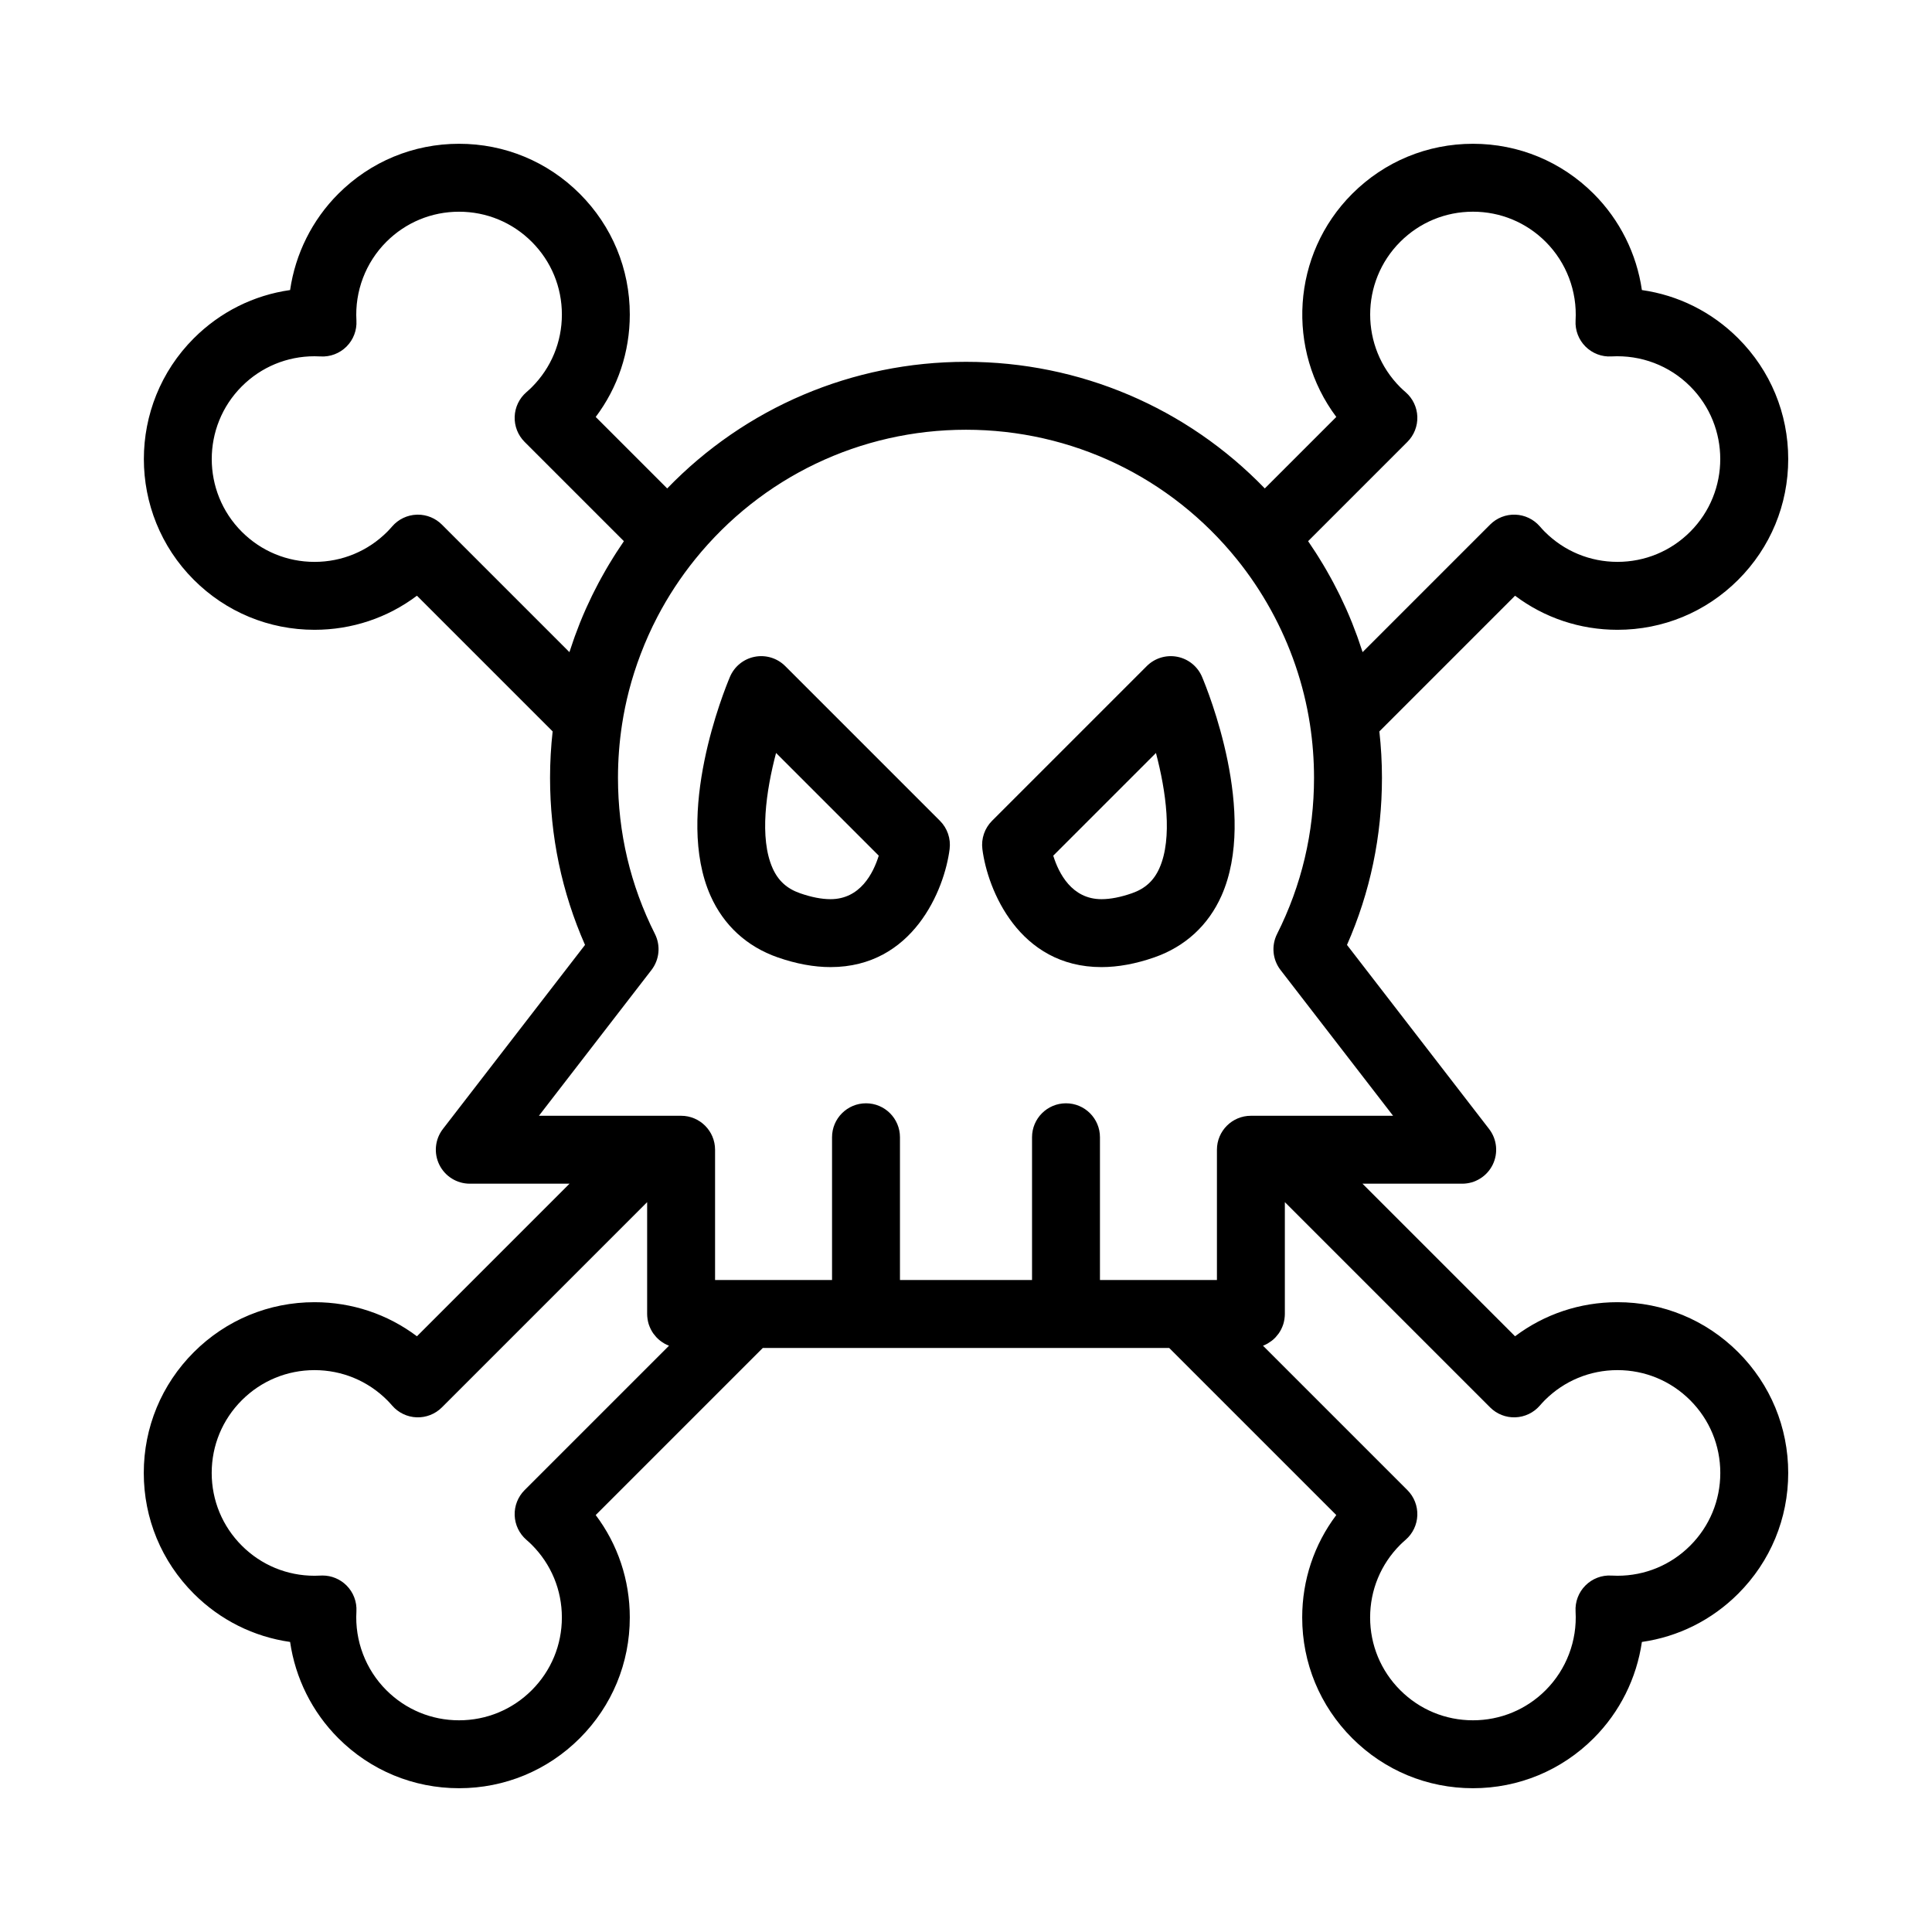 <?xml version="1.0" ?><!DOCTYPE svg  PUBLIC '-//W3C//DTD SVG 1.1//EN'  'http://www.w3.org/Graphics/SVG/1.1/DTD/svg11.dtd'><svg enable-background="new 0 0 512 512" height="512px" id="Layer_1" version="1.1" viewBox="0 0 512 512" width="512px" xml:space="preserve" xmlns="http://www.w3.org/2000/svg" xmlns:xlink="http://www.w3.org/1999/xlink"><g><path d="M311.993,174.053c-2.941-0.573-5.972,0.352-8.089,2.469l-41,41c-1.967,1.967-2.913,4.732-2.564,7.491   c1.365,10.818,9.721,31.278,31.565,31.278c4.381,0,9.087-0.865,13.989-2.573c8.17-2.846,14.331-8.499,17.818-16.35   c9.635-21.695-3.611-54.335-5.154-57.985C317.394,176.625,314.933,174.626,311.993,174.053z M307.255,230.077   c-1.477,3.315-3.79,5.427-7.28,6.643c-2.994,1.043-5.709,1.571-8.069,1.571c-7.879,0-11.344-6.887-12.785-11.529l27.218-27.218   C308.981,209.573,310.809,222.097,307.255,230.077z"/><path d="M208.095,176.521c-2.117-2.117-5.148-3.044-8.088-2.469c-2.939,0.573-5.4,2.572-6.566,5.33   c-1.542,3.65-14.789,36.29-5.153,57.985c3.486,7.851,9.648,13.504,17.817,16.35c4.902,1.708,9.609,2.573,13.989,2.573   c0.001,0,0,0,0.001,0c21.842,0,30.2-20.46,31.565-31.278c0.348-2.759-0.599-5.524-2.565-7.491L208.095,176.521z M220.095,238.291   c-2.36,0-5.075-0.528-8.069-1.571c-3.491-1.216-5.804-3.327-7.281-6.643c-3.554-7.981-1.726-20.506,0.917-30.533l27.215,27.215   C231.432,231.42,227.965,238.291,220.095,238.291z"/><path d="M428.647,166.904c12.087,0,23.449-4.707,31.996-13.253c8.547-8.547,13.254-19.911,13.253-31.997   c0-12.087-4.707-23.45-13.253-31.997c-6.999-6.998-15.891-11.421-25.524-12.79c-1.39-9.585-5.83-18.564-12.776-25.511   c-8.547-8.547-19.91-13.253-31.997-13.253s-23.45,4.706-31.997,13.253c-16.103,16.104-17.509,41.423-4.216,59.135l-18.949,18.948   C314.467,108.006,286.126,95.886,256,95.886s-58.466,12.121-79.183,33.556l-18.946-18.946c5.862-7.788,9.033-17.222,9.033-27.142   c0-12.087-4.707-23.45-13.253-31.996c-8.546-8.547-19.91-13.254-31.997-13.254S98.204,42.81,89.657,51.357   c-6.946,6.946-11.386,15.927-12.776,25.509c-9.634,1.37-18.525,5.792-25.524,12.791c-17.643,17.643-17.643,46.35,0,63.994   c8.546,8.546,19.909,13.253,31.996,13.253c9.919,0,19.351-3.17,27.142-9.033l35.961,35.961c-0.452,4.072-0.687,8.186-0.687,12.284   c0,15.459,3.114,30.332,9.267,44.297l-37.66,48.779c-2.097,2.716-2.467,6.389-0.954,9.469s4.646,5.031,8.078,5.031h26.431   l-40.437,40.437c-7.788-5.862-17.221-9.033-27.142-9.033c-12.087,0-23.45,4.707-31.996,13.253   c-8.547,8.547-13.254,19.911-13.254,31.998c0,12.086,4.707,23.449,13.254,31.996c6.998,6.998,15.891,11.421,25.523,12.79   c1.39,9.585,5.831,18.564,12.777,25.511c8.546,8.546,19.91,13.253,31.997,13.253c0.001,0,0,0,0,0   c12.086,0,23.45-4.707,31.996-13.253c8.546-8.547,13.253-19.91,13.253-31.997c0-9.919-3.169-19.351-9.033-27.141l44.286-44.286   h107.686l44.286,44.285c-5.862,7.788-9.032,17.221-9.033,27.142c0,12.087,4.707,23.45,13.253,31.997   c8.547,8.547,19.91,13.253,31.997,13.253s23.45-4.706,31.997-13.253c6.945-6.946,11.386-15.927,12.776-25.51   c9.634-1.37,18.526-5.793,25.524-12.791c8.546-8.547,13.253-19.91,13.253-31.996c0.001-12.087-4.706-23.451-13.253-31.998   c-8.547-8.546-19.909-13.253-31.996-13.253c-9.92,0-19.352,3.17-27.142,9.033l-40.437-40.437H387.5   c3.432,0,6.564-1.951,8.078-5.031c1.513-3.08,1.143-6.753-0.954-9.469l-37.659-48.778c6.152-13.965,9.267-28.838,9.267-44.298   c0-4.097-0.235-8.211-0.687-12.284l35.96-35.961C409.293,163.733,418.727,166.904,428.647,166.904z M110.741,136.389   c-0.107,0-0.213,0.002-0.32,0.006c-2.497,0.089-4.844,1.211-6.48,3.099c-0.489,0.563-0.922,1.033-1.318,1.43   c-5.147,5.146-11.99,7.981-19.27,7.981c-7.279,0-14.122-2.835-19.268-7.98c-10.625-10.626-10.625-27.914,0-38.538   c5.143-5.143,11.985-7.975,19.266-7.975c0.533,0,1.067,0.016,1.599,0.046c2.563,0.154,5.07-0.804,6.887-2.62   s2.77-4.322,2.621-6.887c-0.452-7.77,2.438-15.375,7.928-20.865c5.147-5.147,11.99-7.981,19.27-7.981   c7.279,0,14.122,2.834,19.269,7.981c5.146,5.146,7.981,11.989,7.981,19.269c0,7.278-2.834,14.121-7.981,19.268   c-0.397,0.397-0.854,0.818-1.437,1.324c-1.885,1.638-3.005,3.984-3.093,6.479c-0.087,2.495,0.865,4.914,2.631,6.68l26.313,26.313   c-0.204,0.294-0.394,0.598-0.594,0.894c-0.457,0.674-0.91,1.349-1.351,2.031c-0.282,0.438-0.558,0.878-0.834,1.319   c-0.417,0.667-0.829,1.337-1.232,2.011c-0.27,0.452-0.536,0.905-0.799,1.36c-0.395,0.685-0.781,1.373-1.161,2.065   c-0.247,0.448-0.494,0.896-0.734,1.349c-0.39,0.733-0.766,1.474-1.139,2.215c-0.209,0.417-0.424,0.83-0.628,1.249   c-0.428,0.879-0.838,1.766-1.243,2.656c-0.13,0.287-0.269,0.571-0.397,0.859c-0.526,1.186-1.032,2.379-1.516,3.581   c-0.103,0.257-0.196,0.517-0.297,0.773c-0.373,0.947-0.738,1.897-1.084,2.854c-0.154,0.425-0.296,0.854-0.445,1.281   c-0.277,0.796-0.55,1.593-0.809,2.396c-0.055,0.171-0.118,0.339-0.172,0.51l-33.795-33.796   C115.414,137.334,113.123,136.389,110.741,136.389z M139.025,394.896c-1.766,1.766-2.718,4.186-2.631,6.681   c0.088,2.495,1.208,4.842,3.093,6.479c0.577,0.501,1.035,0.924,1.436,1.324c5.146,5.146,7.98,11.989,7.98,19.268   c0,7.279-2.834,14.122-7.98,19.269c-5.147,5.147-11.99,7.981-19.269,7.981c-7.279,0-14.123-2.834-19.27-7.981   c-5.49-5.489-8.38-13.095-7.928-20.865c0.149-2.564-0.805-5.07-2.621-6.887c-1.692-1.692-3.984-2.636-6.363-2.636   c-0.174,0-0.349,0.005-0.523,0.016c-0.533,0.03-1.065,0.046-1.599,0.046c-7.281,0-14.124-2.832-19.266-7.975   c-5.146-5.146-7.981-11.989-7.981-19.269c0-7.278,2.834-14.122,7.981-19.269c5.146-5.146,11.99-7.981,19.269-7.981   s14.122,2.835,19.269,7.981c0.397,0.397,0.818,0.854,1.324,1.436c1.637,1.885,3.984,3.006,6.479,3.093   c2.493,0.085,4.915-0.864,6.68-2.63l54.396-54.396v29.641c0,0.429,0.04,0.846,0.098,1.259c0.013,0.096,0.027,0.191,0.044,0.286   c0.069,0.401,0.159,0.796,0.279,1.178c0.014,0.042,0.031,0.081,0.045,0.122c0.116,0.35,0.257,0.688,0.414,1.018   c0.039,0.08,0.076,0.162,0.117,0.241c0.179,0.349,0.377,0.687,0.599,1.007c0.038,0.055,0.079,0.104,0.118,0.158   c0.204,0.281,0.425,0.55,0.66,0.807c0.054,0.058,0.104,0.118,0.16,0.175c0.271,0.28,0.559,0.542,0.863,0.785   c0.061,0.048,0.125,0.093,0.187,0.14c0.279,0.211,0.57,0.406,0.873,0.584c0.056,0.033,0.108,0.068,0.165,0.101   c0.343,0.192,0.702,0.358,1.071,0.505c0.034,0.014,0.064,0.033,0.098,0.046L139.025,394.896z M401.576,375.605   c2.495-0.087,4.842-1.208,6.479-3.093c0.501-0.577,0.924-1.035,1.324-1.436c5.146-5.146,11.989-7.981,19.269-7.981   c7.278,0,14.121,2.835,19.268,7.981c5.147,5.146,7.981,11.99,7.981,19.269c0,7.279-2.834,14.122-7.981,19.27   c-5.142,5.142-11.983,7.974-19.265,7.974c-0.534,0-1.067-0.016-1.601-0.046c-2.556-0.165-5.07,0.804-6.887,2.62   s-2.77,4.322-2.62,6.887c0.451,7.771-2.438,15.375-7.929,20.865c-5.146,5.147-11.99,7.981-19.269,7.981s-14.122-2.834-19.269-7.981   c-5.146-5.146-7.981-11.989-7.981-19.269c0-7.278,2.835-14.121,7.981-19.269c0.397-0.397,0.854-0.817,1.436-1.323   c1.885-1.637,3.006-3.983,3.093-6.479c0.088-2.495-0.865-4.915-2.63-6.681l-38.266-38.265c0.036-0.014,0.069-0.035,0.105-0.049   c0.364-0.146,0.719-0.311,1.058-0.5c0.063-0.034,0.122-0.074,0.184-0.111c0.296-0.174,0.58-0.364,0.853-0.57   c0.066-0.05,0.134-0.097,0.198-0.148c0.303-0.241,0.589-0.501,0.857-0.779c0.058-0.059,0.11-0.122,0.166-0.184   c0.232-0.252,0.45-0.518,0.652-0.797c0.04-0.055,0.083-0.107,0.122-0.163c0.221-0.319,0.419-0.656,0.598-1.004   c0.041-0.081,0.079-0.163,0.118-0.245c0.156-0.328,0.296-0.666,0.412-1.015c0.014-0.042,0.032-0.081,0.045-0.123   c0.121-0.382,0.21-0.776,0.28-1.177c0.017-0.096,0.03-0.191,0.044-0.287c0.058-0.413,0.098-0.83,0.098-1.259v-29.641l54.396,54.396   C396.661,374.74,399.063,375.695,401.576,375.605z M369.182,295.692h-29.841H331.5c-4.971,0-9,4.029-9,9v34.527h-8.929H291.5   v-37.834c0-4.971-4.029-9-9-9s-9,4.029-9,9v37.834h-35v-37.834c0-4.971-4.029-9-9-9s-9,4.029-9,9v37.834h-22.071H189.5v-34.527   c0-4.971-4.029-9-9-9h-7.841h-29.841l29.829-38.636c2.116-2.741,2.472-6.452,0.916-9.546c-6.499-12.913-9.793-26.841-9.793-41.395   c0-4.735,0.363-9.495,1.078-14.147c0.461-2.996,1.071-5.963,1.825-8.889c0.851-3.302,1.896-6.547,3.107-9.729   c1.286-3.378,2.761-6.684,4.437-9.891c2.809-5.375,6.152-10.486,9.995-15.243c0.001-0.001,0.001-0.002,0.002-0.003   C201.835,126.398,228,113.886,256,113.886s54.167,12.513,71.788,34.331c3.394,4.202,6.391,8.685,8.981,13.377   c5.203,9.422,8.742,19.706,10.384,30.374v0.001c0.716,4.654,1.078,9.415,1.078,14.147c0,14.555-3.295,28.482-9.793,41.396   c-1.557,3.094-1.201,6.805,0.915,9.546L369.182,295.692z M361.102,172.819c-0.055-0.172-0.118-0.341-0.173-0.513   c-0.257-0.795-0.528-1.586-0.803-2.375c-0.151-0.435-0.297-0.871-0.453-1.305c-0.344-0.948-0.705-1.889-1.075-2.827   c-0.104-0.265-0.199-0.531-0.306-0.795c-0.483-1.201-0.988-2.394-1.514-3.577c-0.13-0.293-0.271-0.58-0.403-0.872   c-0.403-0.886-0.812-1.771-1.238-2.646c-0.204-0.419-0.418-0.832-0.627-1.248c-0.374-0.743-0.751-1.484-1.141-2.219   c-0.239-0.449-0.484-0.894-0.729-1.34c-0.384-0.697-0.772-1.391-1.17-2.08c-0.26-0.449-0.521-0.895-0.787-1.34   c-0.409-0.686-0.827-1.366-1.252-2.044c-0.269-0.429-0.537-0.858-0.813-1.284c-0.453-0.701-0.919-1.396-1.388-2.087   c-0.192-0.282-0.373-0.571-0.567-0.853l26.313-26.312c1.765-1.766,2.718-4.185,2.63-6.68c-0.087-2.495-1.207-4.842-3.093-6.479   c-0.582-0.506-1.038-0.927-1.436-1.324c-10.625-10.624-10.625-27.912,0-38.536c5.146-5.147,11.99-7.981,19.269-7.981   s14.122,2.834,19.27,7.981c5.49,5.489,8.379,13.095,7.928,20.865c-0.149,2.564,0.804,5.07,2.62,6.887   c1.817,1.816,4.324,2.782,6.887,2.62c7.816-0.436,15.347,2.41,20.865,7.929c10.625,10.625,10.625,27.912,0,38.537   c-5.146,5.146-11.989,7.981-19.268,7.981c-7.279,0-14.122-2.835-19.269-7.981c-0.397-0.397-0.818-0.854-1.324-1.436   c-1.637-1.885-3.983-3.006-6.479-3.093c-2.516-0.088-4.914,0.864-6.681,2.63L361.102,172.819z"/></g></svg>